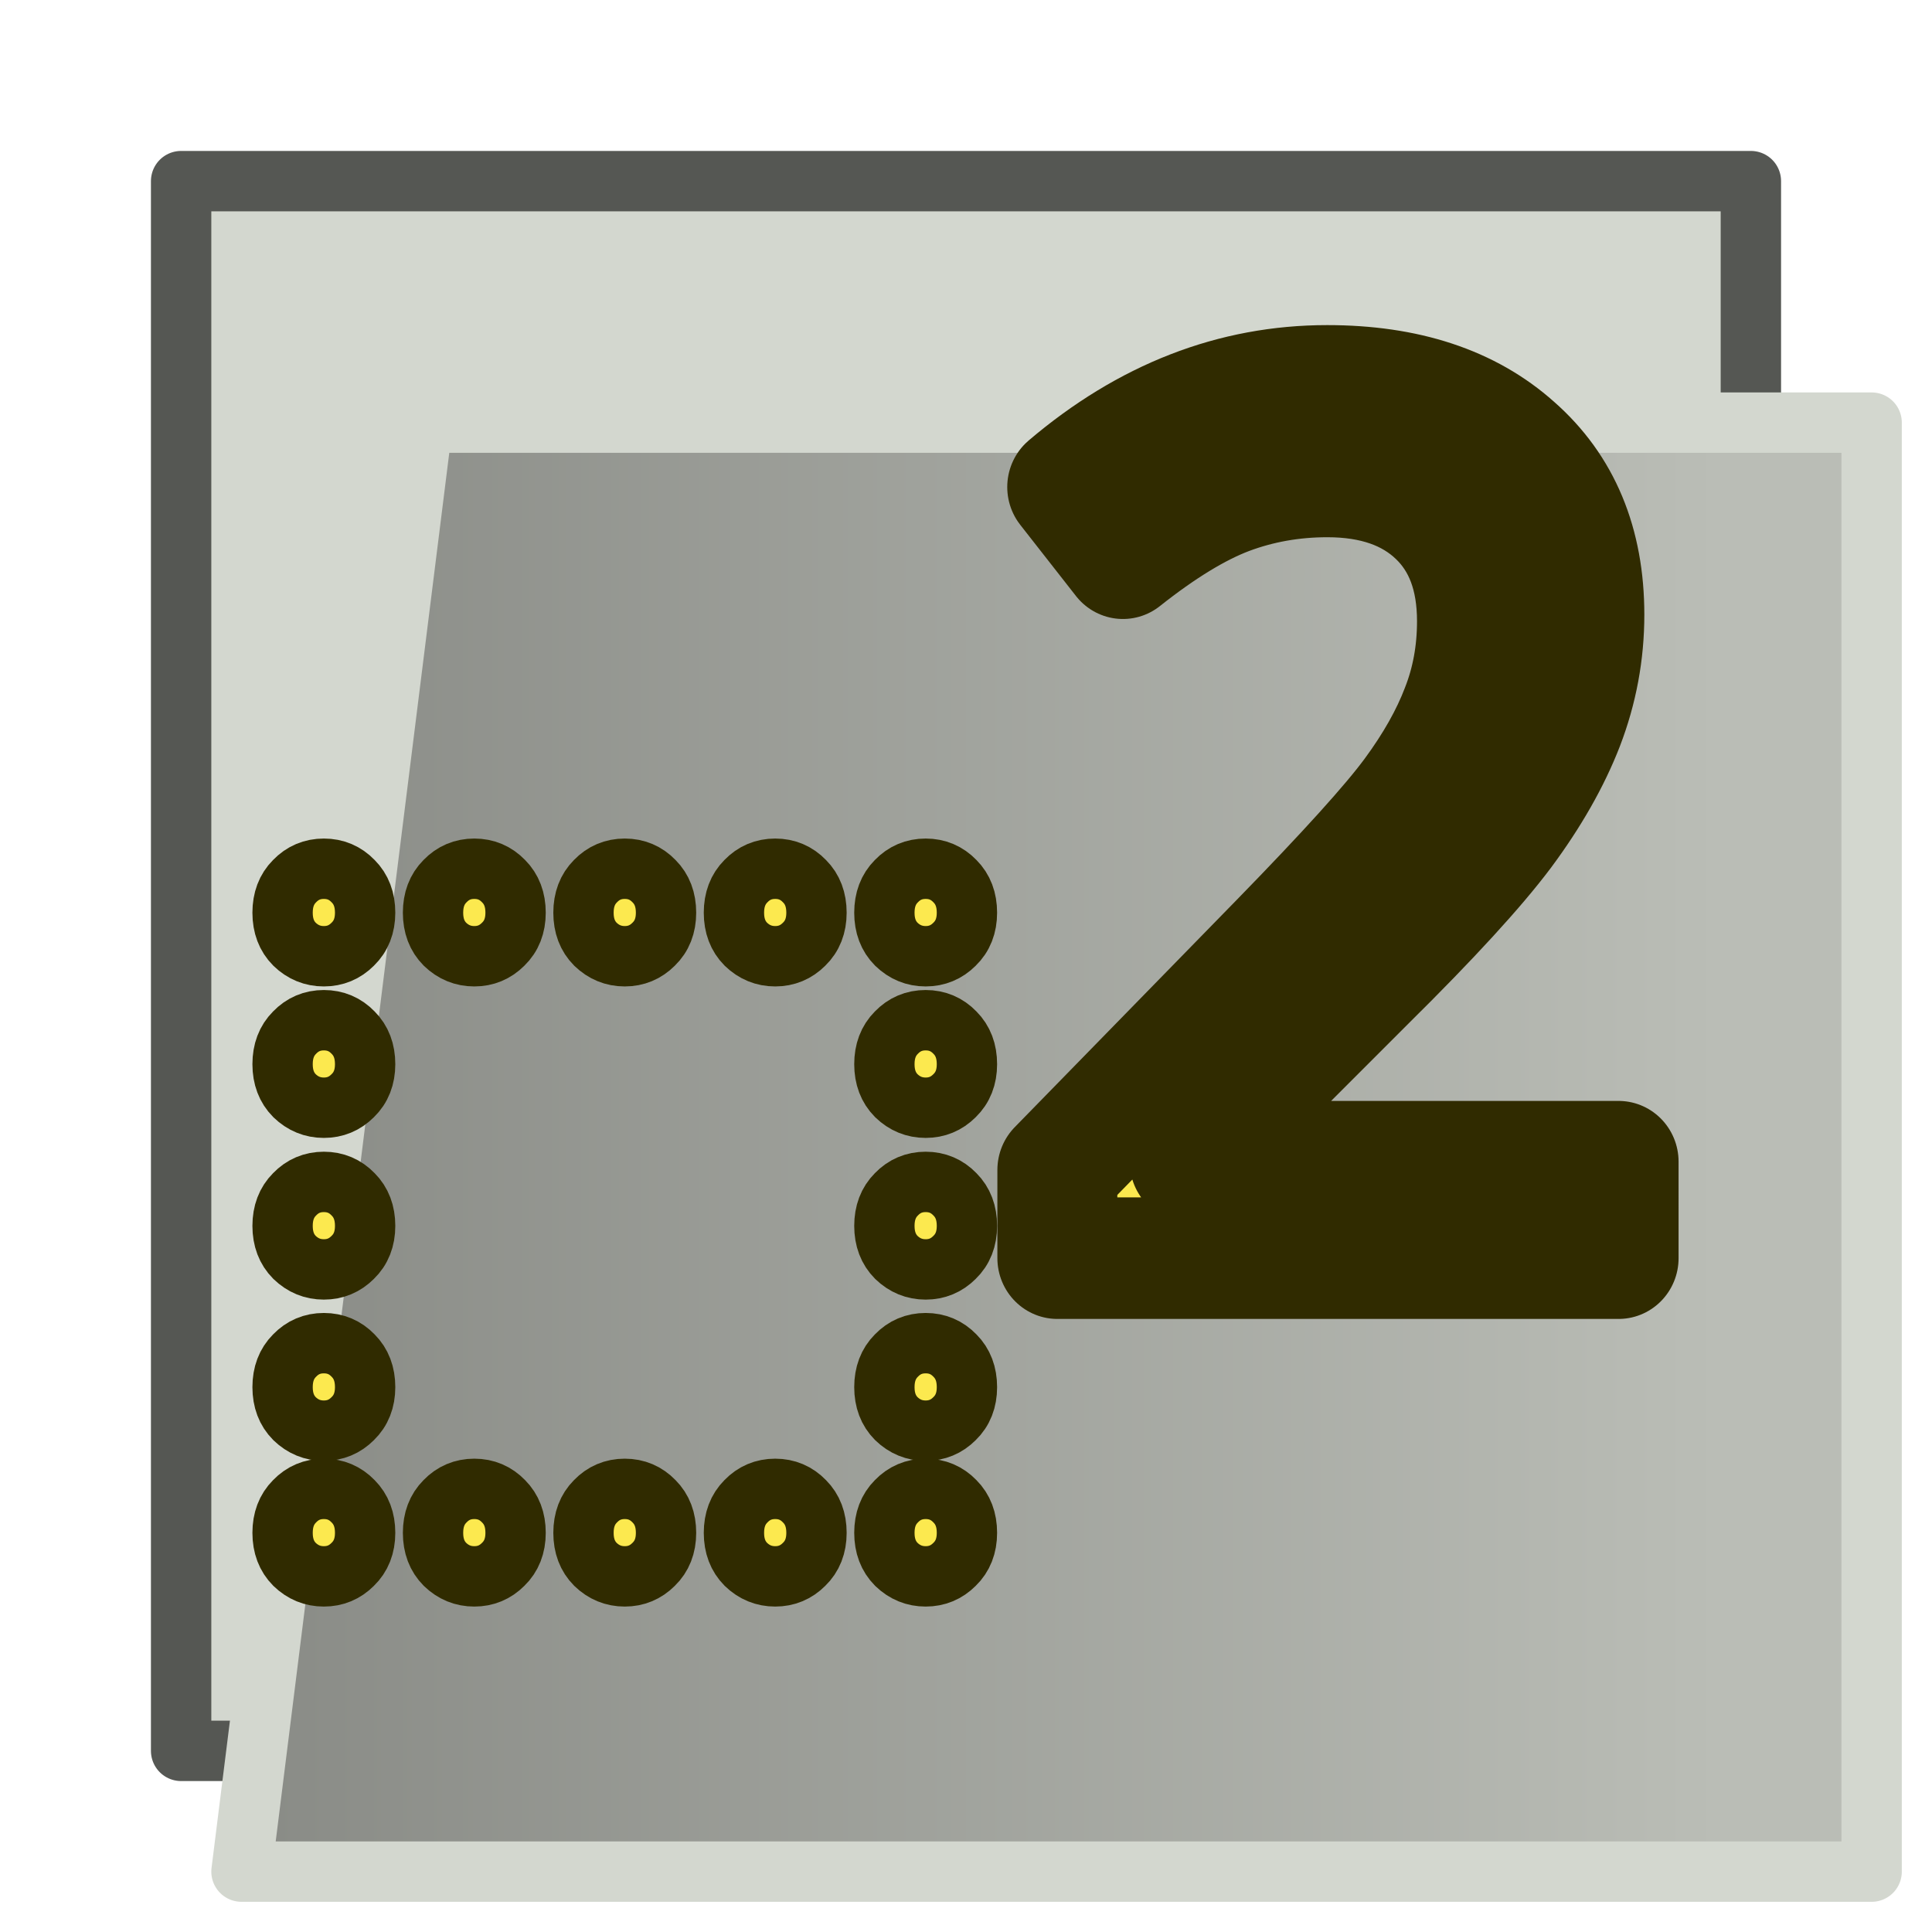 <?xml version="1.0" encoding="UTF-8" standalone="no"?>
<svg
   width="64"
   height="64"
   fill-rule="evenodd"
   stroke-linejoin="round"
   stroke-width="28.222"
   preserveAspectRatio="xMidYMid"
   version="1.2"
   viewBox="0 0 1694 1694"
   xml:space="preserve"
   id="svg82"
   xmlns:xlink="http://www.w3.org/1999/xlink"
   xmlns="http://www.w3.org/2000/svg"
   xmlns:svg="http://www.w3.org/2000/svg"
   xmlns:rdf="http://www.w3.org/1999/02/22-rdf-syntax-ns#"
   xmlns:cc="http://creativecommons.org/ns#"
   xmlns:dc="http://purl.org/dc/elements/1.1/"><title
   id="title7">TechDraw_Dimension_Angle</title><defs
   id="defs59741"><linearGradient
     id="linearGradient9"><stop
       style="stop-color:#888a85;stop-opacity:1;"
       offset="0"
       id="stop9" /><stop
       style="stop-color:#babdb6;stop-opacity:1;"
       offset="1"
       id="stop10" /></linearGradient><linearGradient
     id="linearGradient22"><stop
       style="stop-color:#c4a000;stop-opacity:1;"
       offset="0"
       id="stop22" /><stop
       style="stop-color:#edd400;stop-opacity:1;"
       offset="1"
       id="stop23" /></linearGradient><linearGradient
     id="linearGradient8"><stop
       style="stop-color:#c4a000;stop-opacity:1"
       offset="0"
       id="stop7" /><stop
       style="stop-color:#edd400;stop-opacity:1"
       offset="1"
       id="stop8" /></linearGradient><linearGradient
     id="linearGradient5"><stop
       style="stop-color:#c4a000;stop-opacity:1;"
       offset="0"
       id="stop5" /><stop
       style="stop-color:#edd400;stop-opacity:1;"
       offset="1"
       id="stop6" /></linearGradient><rect
     x="61.493"
     y="5.577"
     width="4.942"
     height="6.989"
     id="rect2" /><rect
     x="23.722"
     y="3.812"
     width="15.108"
     height="10.731"
     id="rect1" /><linearGradient
     xlink:href="#linearGradient3036"
     id="linearGradient3919"
     x1="9"
     y1="50"
     x2="5"
     y2="38"
     gradientUnits="userSpaceOnUse" /><linearGradient
     id="linearGradient3036"><stop
       id="stop3038"
       offset="0"
       style="stop-color:#c4a000;stop-opacity:1" /><stop
       id="stop3040"
       offset="1"
       style="stop-color:#fce94f;stop-opacity:1" /></linearGradient><linearGradient
     xlink:href="#linearGradient5"
     id="linearGradient6"
     x1="702.706"
     y1="249.066"
     x2="263.623"
     y2="591.933"
     gradientUnits="userSpaceOnUse" /><linearGradient
     xlink:href="#linearGradient8"
     id="linearGradient7"
     gradientUnits="userSpaceOnUse"
     x1="702.706"
     y1="249.066"
     x2="263.623"
     y2="591.933" /><linearGradient
     xlink:href="#linearGradient22"
     id="linearGradient23"
     x1="397.031"
     y1="847"
     x2="1296.969"
     y2="847"
     gradientUnits="userSpaceOnUse" /><linearGradient
     xlink:href="#linearGradient9"
     id="linearGradient10"
     x1="185.281"
     y1="847"
     x2="1508.719"
     y2="847"
     gradientUnits="userSpaceOnUse" /></defs>
   <g
   id="layer3"><rect
     style="fill:#d3d7cf;stroke:#555753;stroke-width:52.938;stroke-linecap:square;stroke-dasharray:none;paint-order:normal"
     id="rect4"
     width="1376.375"
     height="1376.375"
     x="158.812"
     y="158.812" /><path
     style="fill:url(#linearGradient10);stroke:#d3d7cf;stroke-width:52.938;stroke-linecap:square;stroke-dasharray:none;paint-order:normal"
     id="rect5"
     width="1376.375"
     height="1376.375"
     x="158.812"
     y="158.812"
     d="m 211.75,211.75 h 1270.5 v 1270.5 H 211.75 Z" /><g
     id="g13-7"
     transform="matrix(2.461,0,0,2.494,-2060.584,-331.37)"
     style="display:inline;stroke-width:11.391"><path
       d="m 373.347,685.671 q -14.8,0 -25.705,-10.516 -10.516,-10.516 -10.516,-27.652 0,-17.136 10.516,-27.652 10.516,-10.905 25.705,-10.905 15.189,0 25.705,10.905 10.516,10.516 10.516,27.652 0,17.136 -10.905,27.652 -10.516,10.516 -25.315,10.516 z m 132.028,0 q -14.8,0 -25.705,-10.516 -10.516,-10.516 -10.516,-27.652 0,-17.136 10.516,-27.652 10.516,-10.905 25.705,-10.905 15.189,0 25.705,10.905 10.516,10.516 10.516,27.652 0,17.136 -10.905,27.652 -10.516,10.516 -25.315,10.516 z m 132.028,0 q -14.8,0 -25.705,-10.516 -10.516,-10.516 -10.516,-27.652 0,-17.136 10.516,-27.652 10.516,-10.905 25.705,-10.905 15.189,0 25.705,10.905 10.516,10.516 10.516,27.652 0,17.136 -10.905,27.652 -10.516,10.516 -25.315,10.516 z m 132.028,0 q -14.8,0 -25.705,-10.516 -10.516,-10.516 -10.516,-27.652 0,-17.136 10.516,-27.652 10.516,-10.905 25.705,-10.905 15.189,0 25.705,10.905 10.516,10.516 10.516,27.652 0,17.136 -10.905,27.652 -10.516,10.516 -25.315,10.516 z m 132.028,0 q -14.8,0 -25.705,-10.516 -10.516,-10.516 -10.516,-27.652 0,-17.136 10.516,-27.652 10.516,-10.905 25.705,-10.905 15.189,0 25.705,10.905 10.516,10.516 10.516,27.652 0,17.136 -10.905,27.652 -10.516,10.516 -25.315,10.516 z M 373.347,1229.362 q -14.8,0 -25.705,-10.515 -10.516,-10.515 -10.516,-27.652 0,-17.136 10.516,-27.652 10.516,-10.905 25.705,-10.905 15.189,0 25.705,10.905 10.516,10.515 10.516,27.652 0,17.137 -10.905,27.652 -10.516,10.515 -25.315,10.515 z m 132.028,0 q -14.8,0 -25.705,-10.515 -10.516,-10.515 -10.516,-27.652 0,-17.136 10.516,-27.652 10.516,-10.905 25.705,-10.905 15.189,0 25.705,10.905 10.516,10.515 10.516,27.652 0,17.137 -10.905,27.652 -10.516,10.515 -25.315,10.515 z m 132.028,0 q -14.8,0 -25.705,-10.515 -10.516,-10.515 -10.516,-27.652 0,-17.136 10.516,-27.652 10.516,-10.905 25.705,-10.905 15.189,0 25.705,10.905 10.516,10.515 10.516,27.652 0,17.137 -10.905,27.652 -10.516,10.515 -25.315,10.515 z m 132.028,0 q -14.8,0 -25.705,-10.515 -10.516,-10.515 -10.516,-27.652 0,-17.136 10.516,-27.652 10.516,-10.905 25.705,-10.905 15.189,0 25.705,10.905 10.516,10.515 10.516,27.652 0,17.137 -10.905,27.652 -10.516,10.515 -25.315,10.515 z m 132.028,0 q -14.8,0 -25.705,-10.515 -10.516,-10.515 -10.516,-27.652 0,-17.136 10.516,-27.652 10.516,-10.905 25.705,-10.905 15.189,0 25.705,10.905 10.516,10.515 10.516,27.652 0,17.137 -10.905,27.652 -10.516,10.515 -25.315,10.515 z M 373.347,818.478 q -14.8,0 -25.705,-10.516 -10.516,-10.516 -10.516,-27.652 0,-17.136 10.516,-27.652 10.516,-10.905 25.705,-10.905 15.189,0 25.705,10.905 10.516,10.516 10.516,27.652 0,17.136 -10.905,27.652 -10.516,10.516 -25.315,10.516 z m 0,141.765 q -14.8,0 -25.705,-10.516 -10.516,-10.516 -10.516,-27.652 0,-17.136 10.516,-27.652 10.516,-10.905 25.705,-10.905 15.189,0 25.705,10.905 10.516,10.516 10.516,27.652 0,17.136 -10.905,27.652 -10.516,10.516 -25.315,10.516 z m 0,141.375 q -14.8,0 -25.705,-10.516 -10.516,-10.515 -10.516,-27.652 0,-17.136 10.516,-27.652 10.516,-10.905 25.705,-10.905 15.189,0 25.705,10.905 10.516,10.515 10.516,27.652 0,17.136 -10.905,27.652 -10.516,10.516 -25.315,10.516 z M 901.46,818.478 q -14.8,0 -25.705,-10.516 -10.516,-10.516 -10.516,-27.652 0,-17.136 10.516,-27.652 10.516,-10.905 25.705,-10.905 15.189,0 25.705,10.905 10.516,10.516 10.516,27.652 0,17.136 -10.905,27.652 -10.516,10.516 -25.315,10.516 z m 0,141.765 q -14.8,0 -25.705,-10.516 -10.516,-10.516 -10.516,-27.652 0,-17.136 10.516,-27.652 10.516,-10.905 25.705,-10.905 15.189,0 25.705,10.905 10.516,10.516 10.516,27.652 0,17.136 -10.905,27.652 -10.516,10.516 -25.315,10.516 z m 0,141.375 q -14.8,0 -25.705,-10.516 -10.516,-10.515 -10.516,-27.652 0,-17.136 10.516,-27.652 10.516,-10.905 25.705,-10.905 15.189,0 25.705,10.905 10.516,10.515 10.516,27.652 0,17.136 -10.905,27.652 -10.516,10.516 -25.315,10.516 z"
       id="text1"
       style="font-size:797.622px;line-height:0px;font-family:Century;-inkscape-font-specification:Century;text-align:end;letter-spacing:19.941px;word-spacing:0px;text-anchor:end;fill:#fce94f;stroke:#302b00;stroke-width:52.938;stroke-linecap:square;paint-order:stroke fill markers"
       transform="matrix(0.406,0,0,0.401,801.101,194.097)"
       aria-label="⬚" /><g
       id="g8-8"
       transform="translate(58.651,153.898)"
       style="display:none;stroke-width:11.391"><path
         style="display:inline;fill:none;stroke:#302b00;stroke-width:42.733;stroke-linecap:round;stroke-dasharray:none;stroke-dashoffset:0;paint-order:fill markers stroke"
         id="path7-6"
         width="264.692"
         height="264.687"
         x="811.323"
         y="326.379"
         d="m 811.323,326.379 v -3.3e-4 h 3.3e-4 m 132.346,0 h 6.6e-4 m 132.346,0 h 4e-4 v 3.3e-4 m 0,132.343 v 6.7e-4 m 0,132.343 v 3.3e-4 h -4e-4 m -132.346,0 h -6.6e-4 m -132.346,0 h -3.3e-4 v -3.3e-4 m 0,-132.343 v -6.7e-4 m 0,-132.343 v -3.3e-4" /><path
         style="fill:none;stroke:#fce94f;stroke-width:21.366;stroke-linecap:round;stroke-dasharray:none;stroke-dashoffset:0;paint-order:fill markers stroke"
         id="rect3-5"
         width="264.692"
         height="264.687"
         x="811.323"
         y="326.379"
         d="m 811.323,326.379 v -3.3e-4 h 3.3e-4 m 132.346,0 h 6.6e-4 m 132.346,0 h 4e-4 v 3.3e-4 m 0,132.343 v 6.7e-4 m 0,132.343 v 3.3e-4 h -4e-4 m -132.346,0 h -6.6e-4 m -132.346,0 h -3.3e-4 v -3.3e-4 m 0,-132.343 v -6.7e-4 m 0,-132.343 v -3.3e-4" /></g><g
       id="g12-6"
       transform="matrix(1,0,0,1,-138.425,71.385)"
       style="stroke-width:11.391"><path
         d="m 1552.402,503.811 h -199.965 v -31.018 l 79.2,-80.027 q 35.775,-36.188 47.355,-51.697 11.58,-15.509 17.163,-29.984 5.79,-14.475 5.79,-31.225 0,-23.988 -14.268,-37.429 -14.268,-13.441 -39.083,-13.441 -18.611,0 -35.361,6.204 -16.543,6.204 -37.429,22.54 l -19.852,-25.021 q 42.392,-35.568 92.641,-35.568 42.185,0 66.793,21.713 24.815,21.506 24.815,58.728 0,19.852 -7.238,38.463 -7.238,18.404 -21.713,37.636 -14.475,19.025 -48.596,52.318 l -63.071,62.244 v 1.654 h 152.817 z"
         id="text12-7"
         style="font-size:423.504px;line-height:0px;text-align:end;text-anchor:end;fill:#fce94f;stroke:#302b00;stroke-width:42.732;stroke-linecap:round;stroke-dasharray:none;paint-order:stroke fill markers"
         aria-label="2" /></g><g
       id="g6"
       style="display:none;stroke-width:11.391"><path
         style="fill:none;stroke:#302b00;stroke-width:64.1;stroke-linecap:round;stroke-linejoin:round;stroke-dasharray:none"
         id="rect15"
         width="238.358"
         height="236.174"
         x="658.983"
         y="373.196"
         d="m 658.983,373.196 v -2.9e-4 h 3e-4 m 119.178,0 h 5.9e-4 m 119.178,0 h 3e-4 v 2.9e-4 m 0,118.086 v 5.9e-4 m 0,118.086 v 2.9e-4 h -3e-4 m -119.178,0 h -5.9e-4 m -119.178,0 h -3e-4 v -2.9e-4 m 0,-118.086 v -5.9e-4 m 0,-118.086 v -2.9e-4"
         transform="translate(227.939,124.023)" /><path
         style="fill:none;stroke:#fce94f;stroke-width:21.367;stroke-linecap:round;stroke-linejoin:round;stroke-dasharray:none"
         id="path15-0"
         width="238.358"
         height="236.174"
         x="658.983"
         y="373.196"
         d="m 658.983,373.196 v -2.9e-4 h 3e-4 m 119.178,0 h 5.9e-4 m 119.178,0 h 3e-4 v 2.9e-4 m 0,118.086 v 5.9e-4 m 0,118.086 v 2.9e-4 h -3e-4 m -119.178,0 h -5.9e-4 m -119.178,0 h -3e-4 v -2.9e-4 m 0,-118.086 v -5.9e-4 m 0,-118.086 v -2.9e-4"
         transform="translate(227.939,124.023)" /></g></g></g></svg>

